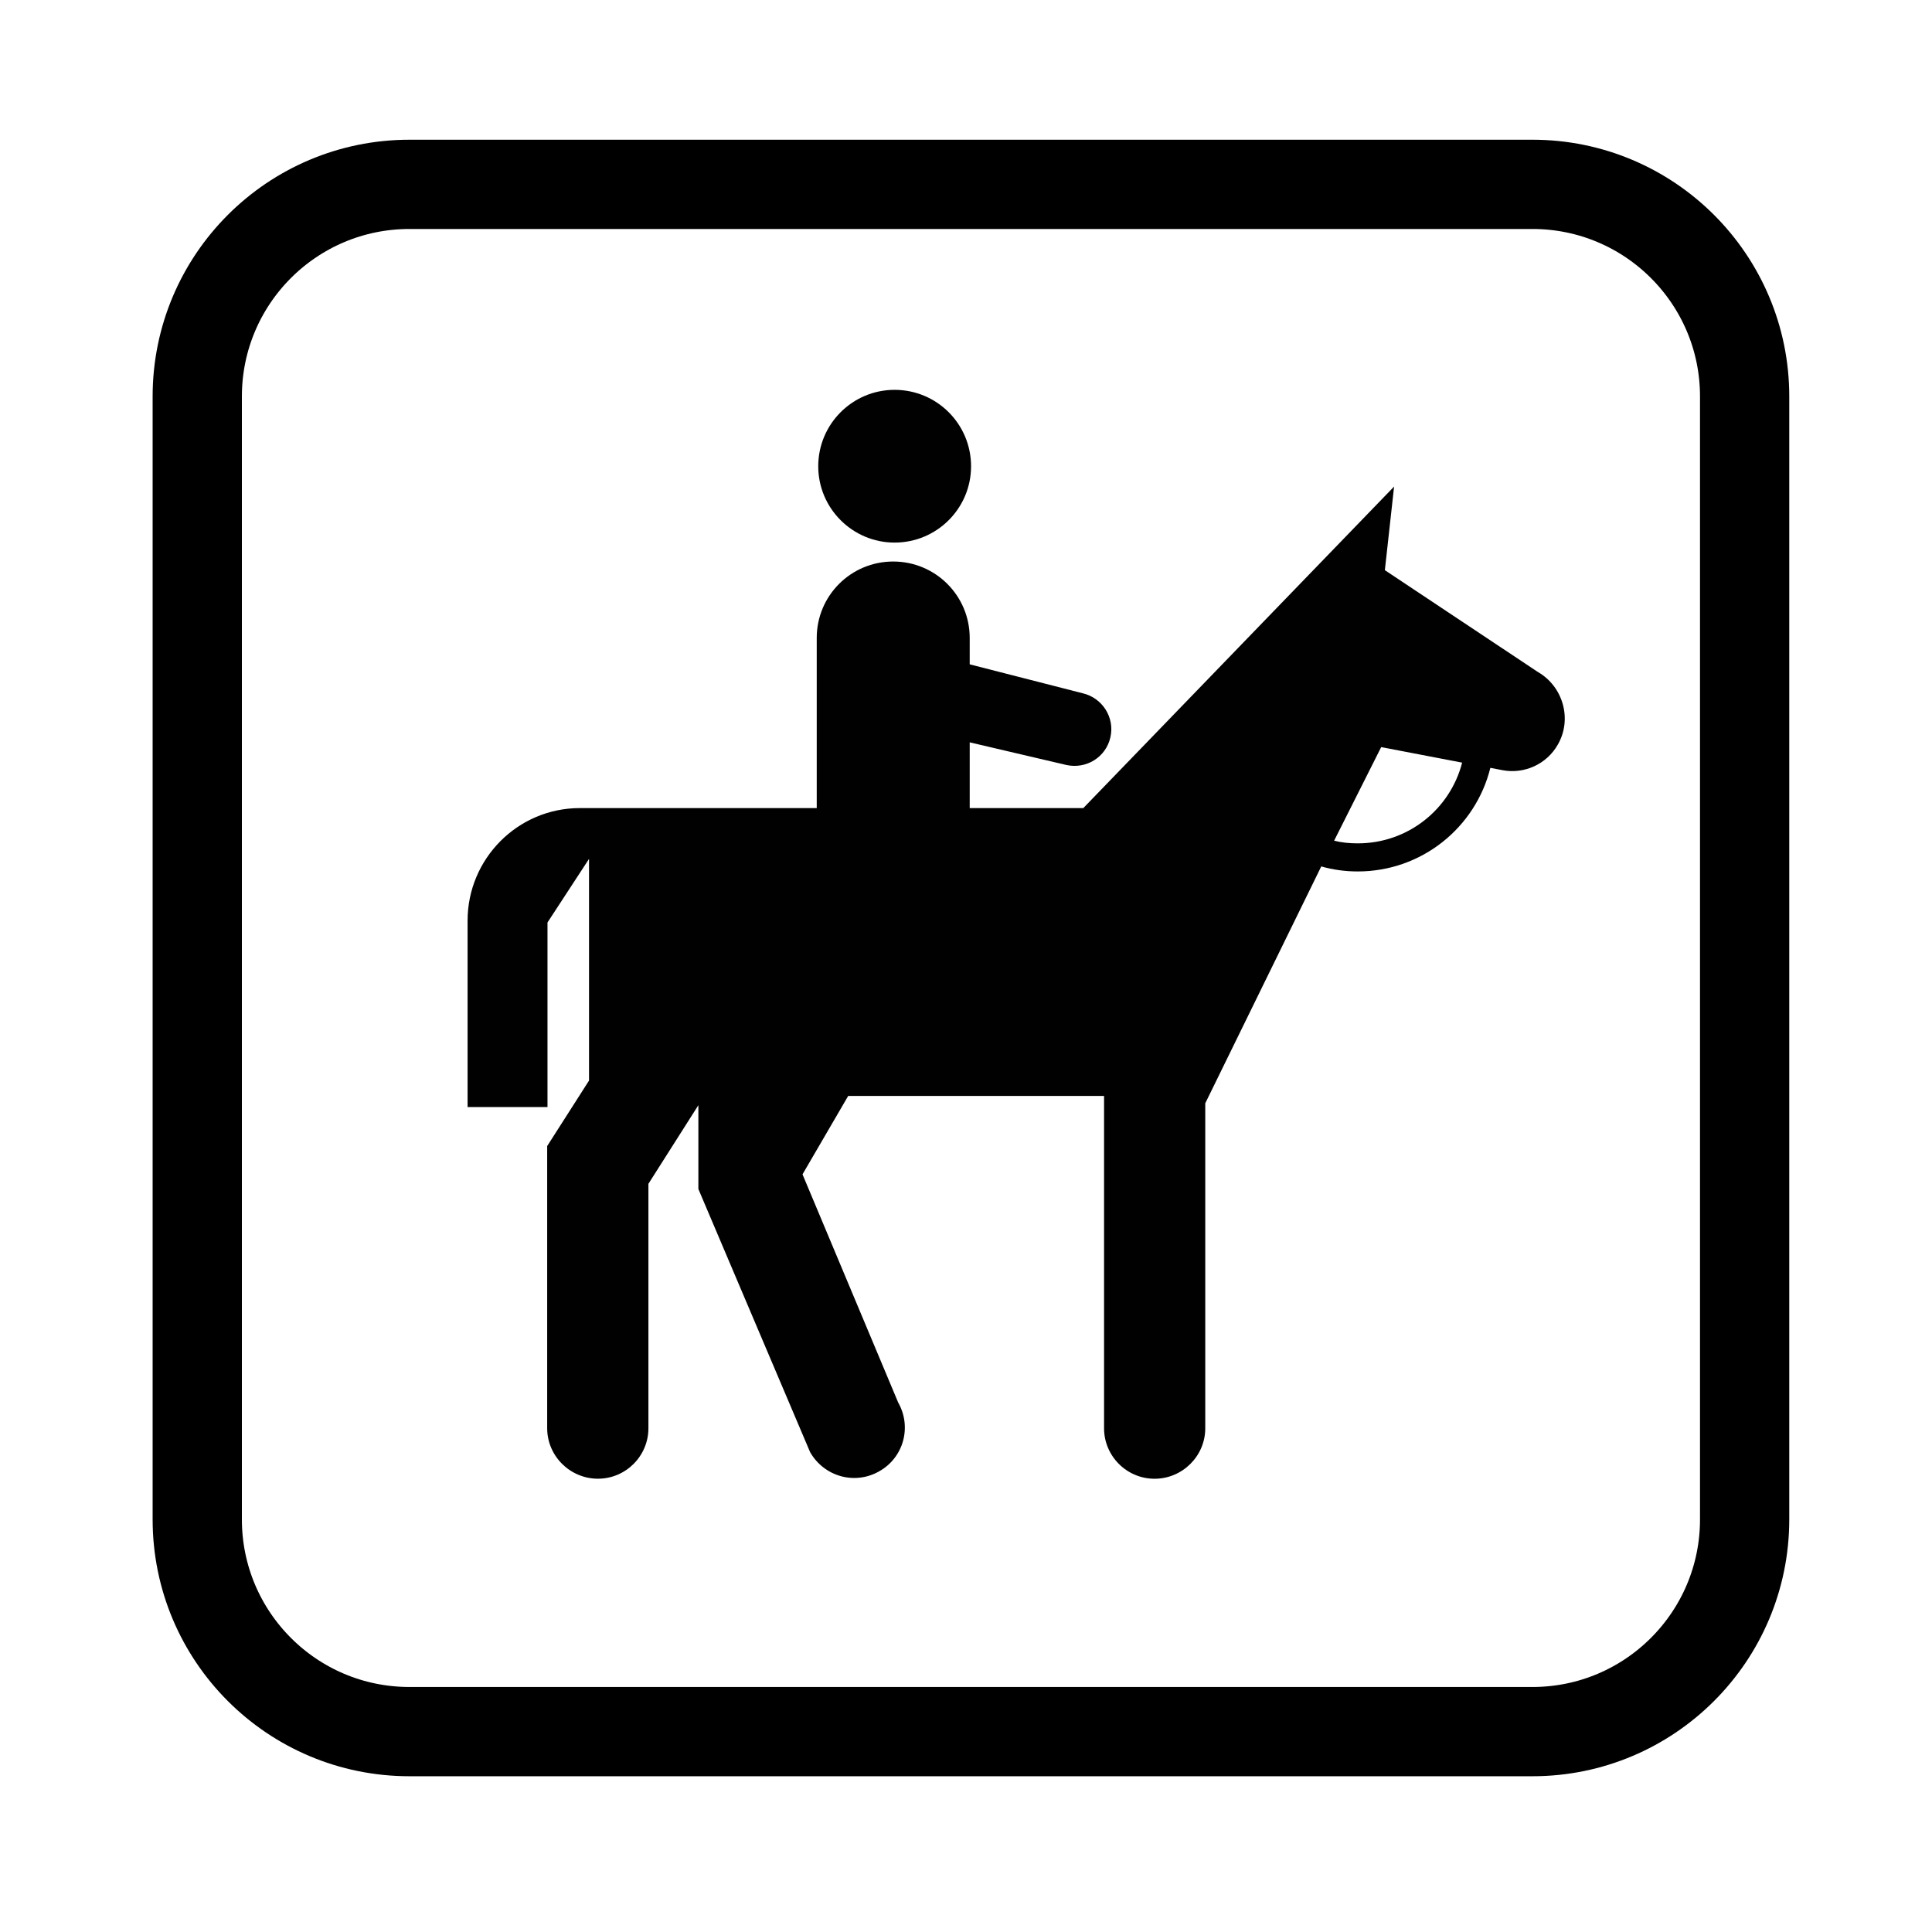 <?xml version="1.0" encoding="utf-8"?>
<!-- Generator: Adobe Illustrator 16.0.0, SVG Export Plug-In . SVG Version: 6.00 Build 0)  -->
<!DOCTYPE svg PUBLIC "-//W3C//DTD SVG 1.1//EN" "http://www.w3.org/Graphics/SVG/1.1/DTD/svg11.dtd">
<svg version="1.1" id="Layer_1" xmlns="http://www.w3.org/2000/svg" xmlns:xlink="http://www.w3.org/1999/xlink" x="0px" y="0px"
	 width="50px" height="50px" viewBox="0 0 50 50" enable-background="new 0 0 50 50" xml:space="preserve">
<g>
	<path fill="none" stroke="#000000" stroke-width="2.31" d="M45.151,39.322c0,3.035-2.46,5.492-5.492,5.492H10.597
		c-3.035,0-5.492-2.457-5.492-5.492V10.26c0-3.032,2.457-5.489,5.492-5.489h29.062c3.032,0,5.492,2.457,5.492,5.489V39.322z"/>
	<g>
		<path fill="#010101" d="M23.152,14.042c1.095,0,1.979-0.886,1.979-1.975c0-1.094-0.885-1.978-1.979-1.978
			c-1.089,0-1.976,0.884-1.976,1.978C21.176,13.156,22.063,14.042,23.152,14.042"/>
		<path fill="#010101" d="M37.84,19.737l-2.095-0.402l-1.218,2.422c0.196,0.05,0.401,0.069,0.611,0.069
			C36.441,21.826,37.53,20.941,37.84,19.737 M12.101,23.826c0-1.604,1.3-2.913,2.905-2.913h6.131V16.51
			c0-1.095,0.884-1.978,1.98-1.978c1.093,0,1.979,0.883,1.979,1.978v0.683l2.921,0.748c0.51,0.117,0.836,0.626,0.721,1.136
			c-0.114,0.519-0.626,0.836-1.144,0.72l-2.498-0.585v1.701h2.94l8.043-8.321l-0.239,2.164l3.96,2.635
			c0.652,0.375,0.894,1.219,0.518,1.876c-0.292,0.519-0.879,0.77-1.429,0.666l-0.319-0.061c-0.382,1.545-1.777,2.681-3.431,2.681
			c-0.326,0-0.645-0.044-0.945-0.13l-3.002,6.13v8.411c0,0.718-0.59,1.306-1.312,1.306c-0.721,0-1.307-0.588-1.307-1.306v-8.601
			h-6.622l-1.182,2.029l2.476,5.905c0.36,0.635,0.137,1.427-0.489,1.779c-0.633,0.363-1.43,0.139-1.791-0.496l-2.891-6.808v-2.17
			l-1.293,2.035v6.326c0,0.718-0.585,1.306-1.306,1.306c-0.722,0-1.314-0.588-1.314-1.306V29.66l1.083-1.695v-5.737l-1.075,1.646
			v4.776h-2.068V23.826z"/>
	</g>
</g>
</svg>
